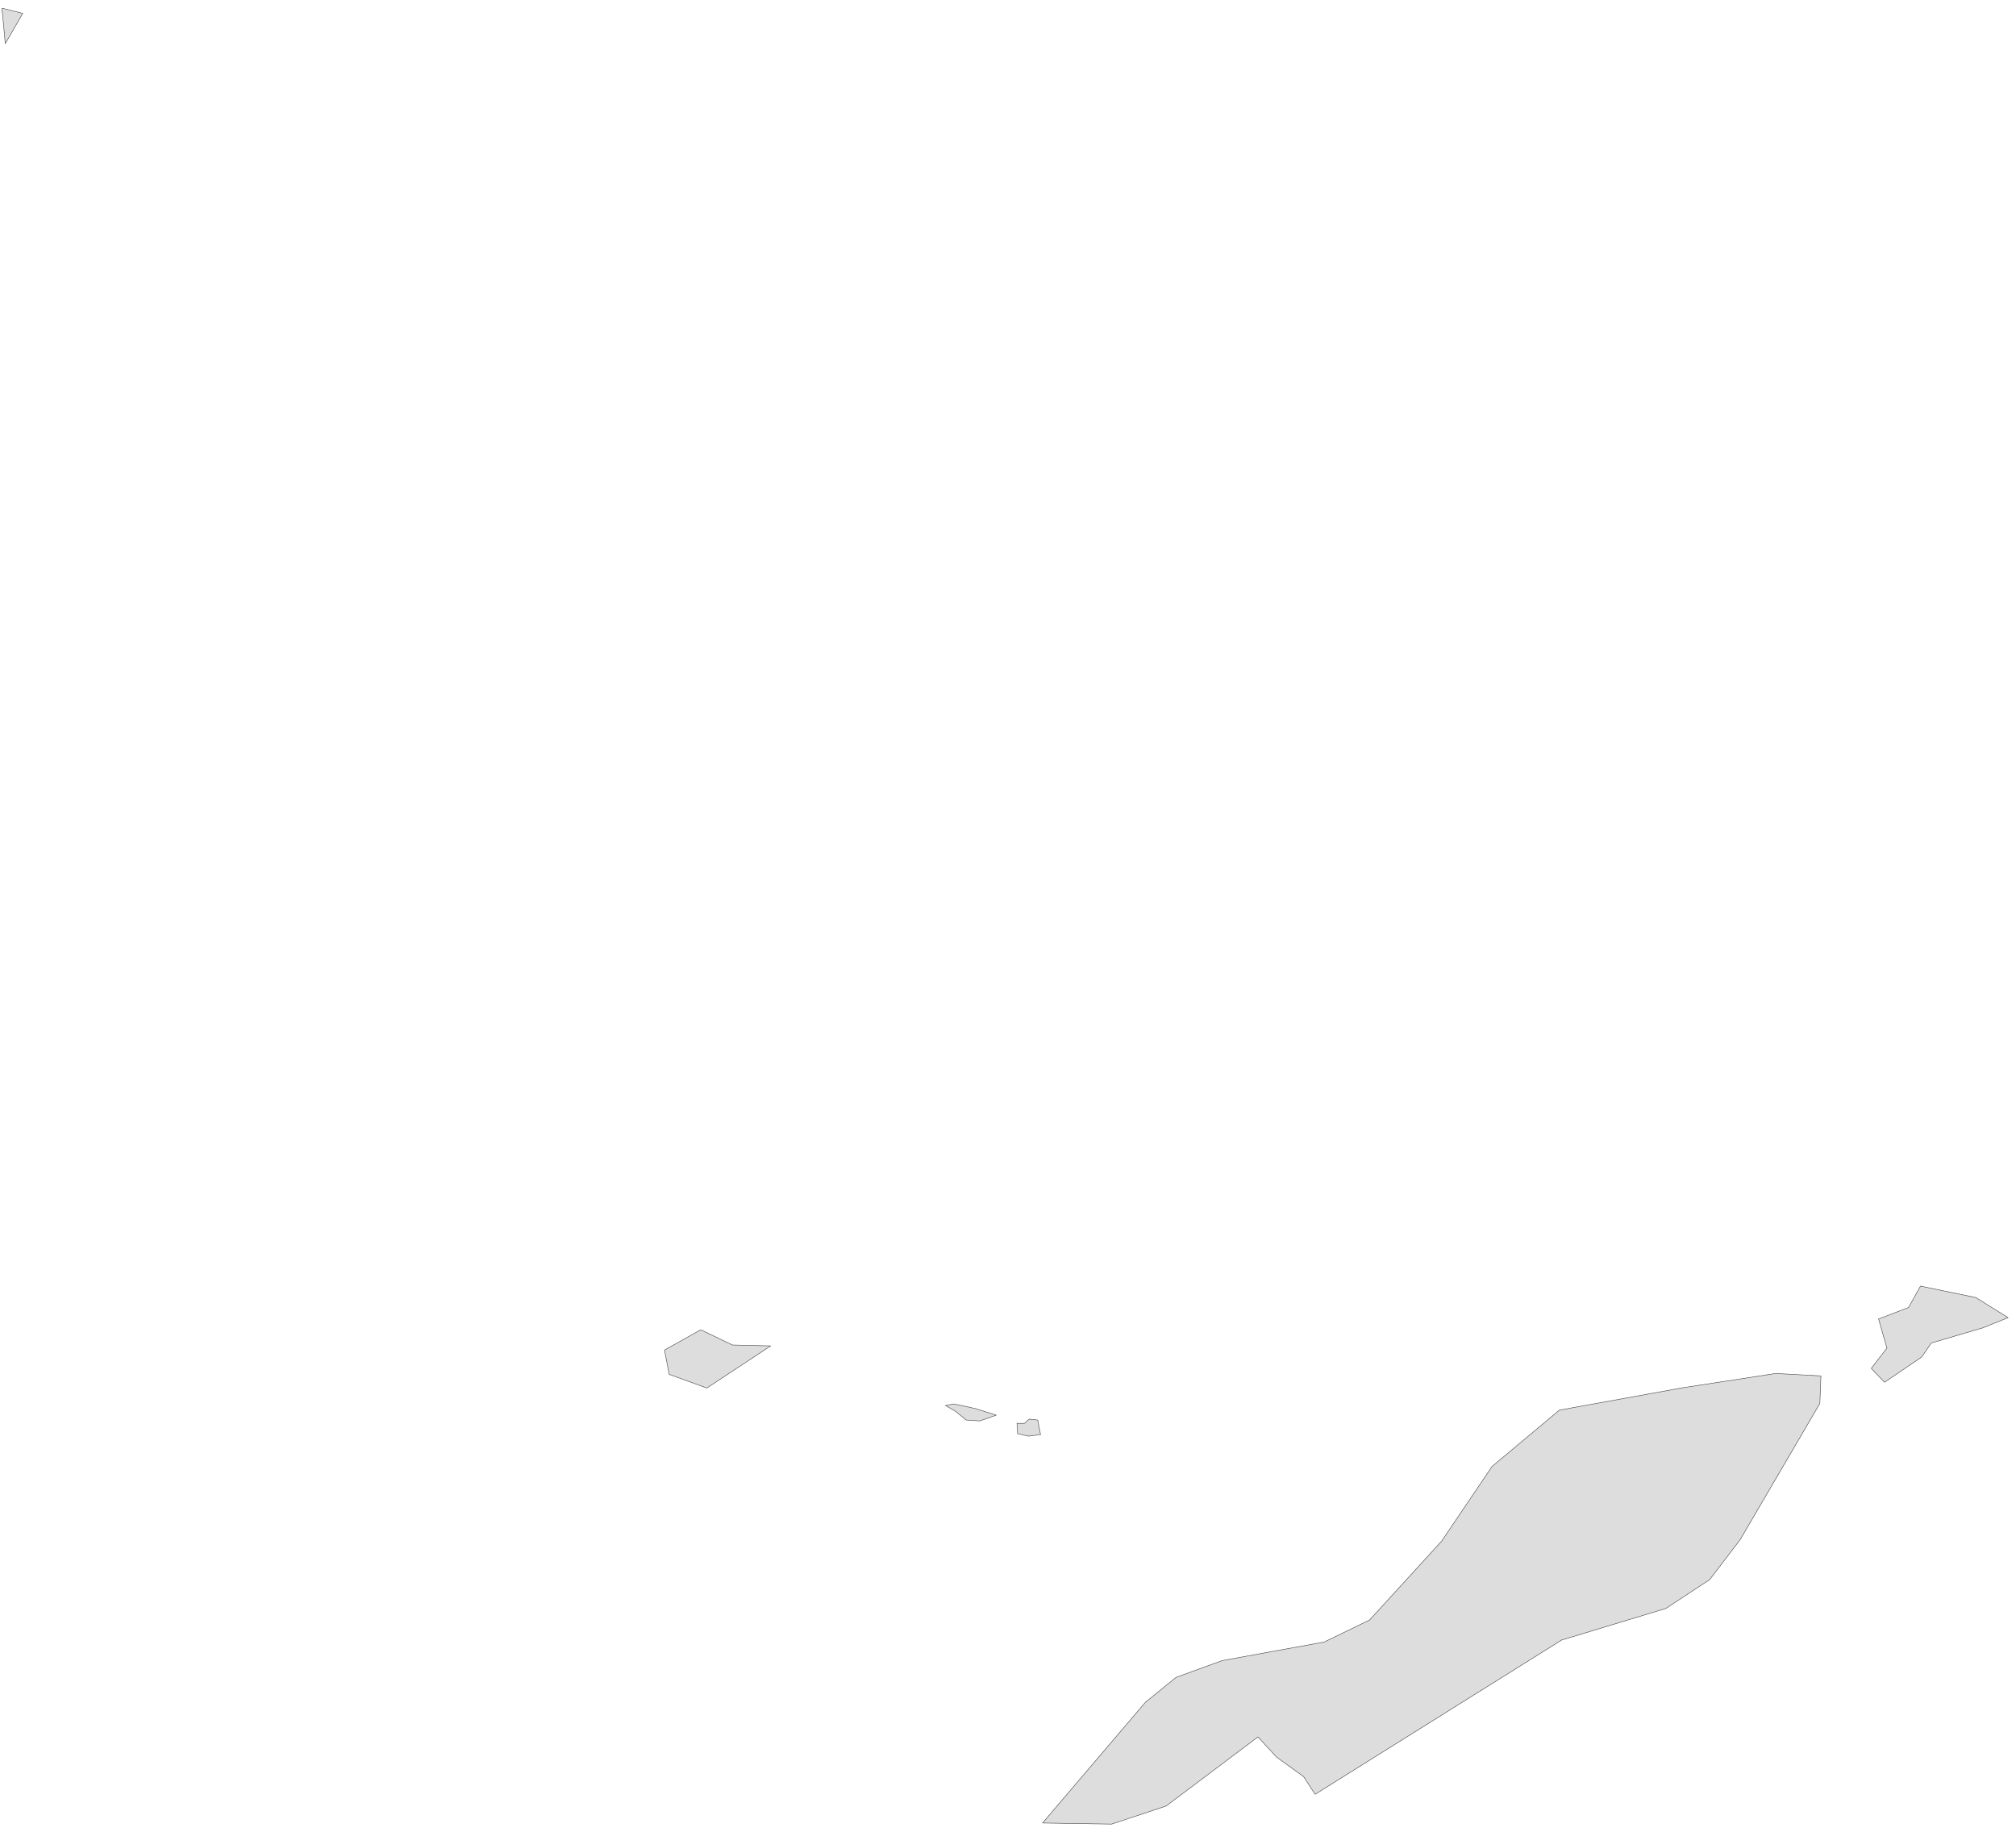 ﻿<?xml version="1.0" encoding="utf-8"?>
<svg xmlns="http://www.w3.org/2000/svg" viewBox="0 0 1021 928" style="stroke-width:0.25px;stroke-linejoin:round;stroke:#444;fill:#ddd" fill-rule="evenodd">
  <path class="AI" d="M852.026 702.911L899.305 695.646 922.218 696.875 921.659 710.847 881.31 779.809 865.885 800.04 843.643 814.682 790.887 830.665 666.038 908.793 660.226 899.852 646.59 890.016 637.09 879.733 590.593 914.717 562.986 923.883 528.001 923.324 580.087 862.185 595.623 849.555 618.983 841.06 670.621 831.671 693.646 820.494 730.083 780.592 755.679 742.701 789.769 714.2 852.026 702.911ZM2.677 22.113L1 4.117 11.507 6.8 2.677 22.113ZM951.39 668.038L966.591 662.226 972.627 651.384 1000.681 657.197 1017 667.368 1004.258 672.509 978.104 680.221 973.298 687.263 954.408 700.117 947.702 693.075 955.638 682.792 951.39 668.038ZM357.997 703.023L338.884 696.093 336.537 683.798 354.868 673.515 370.963 681.227 390.299 681.674 357.997 703.023ZM494.358 713.529L504.529 716.77 496.258 719.677 489.328 719.23 483.851 714.759 478.822 711.853 483.069 711.07 490.446 712.635 494.358 713.529ZM515.036 720.906L518.836 720.906 521.183 718.782 525.542 719.23 526.995 726.606 520.848 727.389 515.371 726.159 515.036 720.906Z" />
</svg>